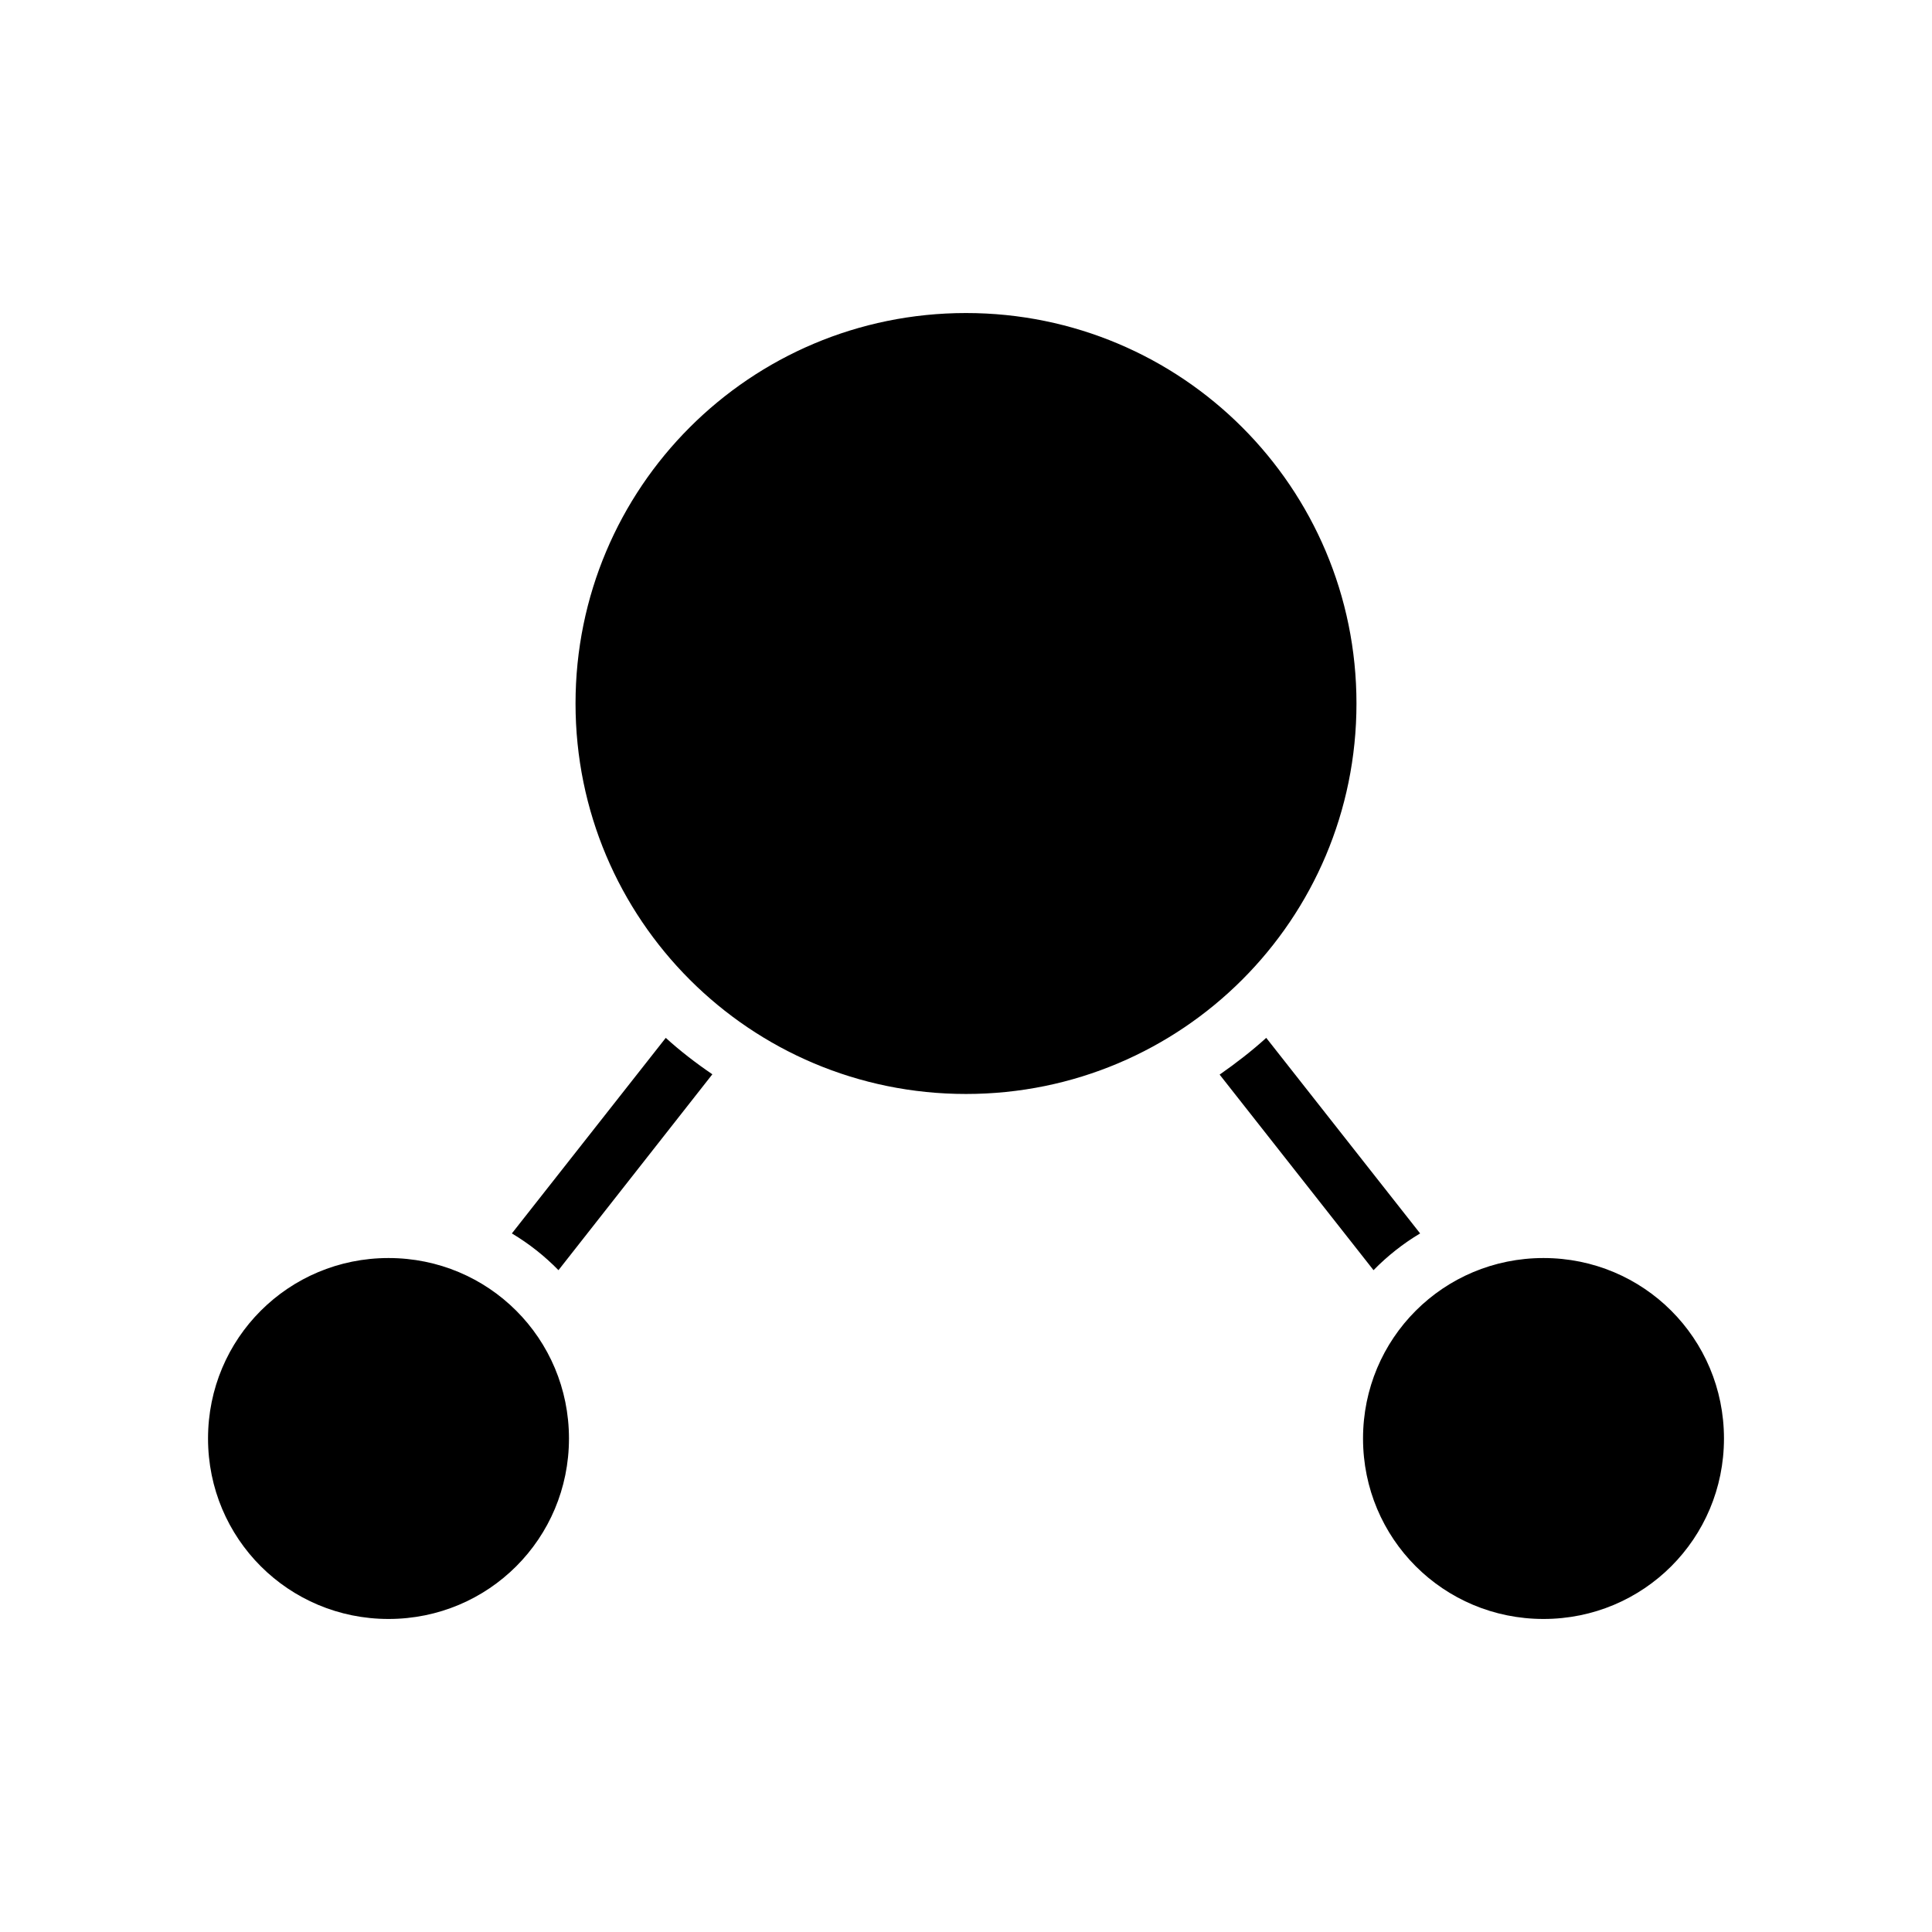 <svg xmlns="http://www.w3.org/2000/svg" width="100%" height="100%" viewBox="0 0 588.8 588.8"><path d="M294.4 95.4c-65.8 0-119 53.2-119 119s53.2 119 119 119 119-53.2 119-119S360.2 95.4 294.4 95.4z m-91.5 220.9l-46.9 59.6c5.2 3.1 10 6.9 14.2 11.2l46.9-59.7c-5-3.4-9.8-7.1-14.2-11.1z m183 0c-4.4 4-9.2 7.7-14.2 11.2l46.9 59.6c4.2-4.3 9-8.1 14.2-11.2zM118.4 383.4c-30.48 0-55 24.5-55 55s24.52 55 55 55c30.5 0 55-24.5 55-55s-24.5-55-55-55z m352 0c-30.5 0-55 24.5-55 55s24.5 55 55 55 55-24.5 55-55-24.5-55-55-55z" /></svg>